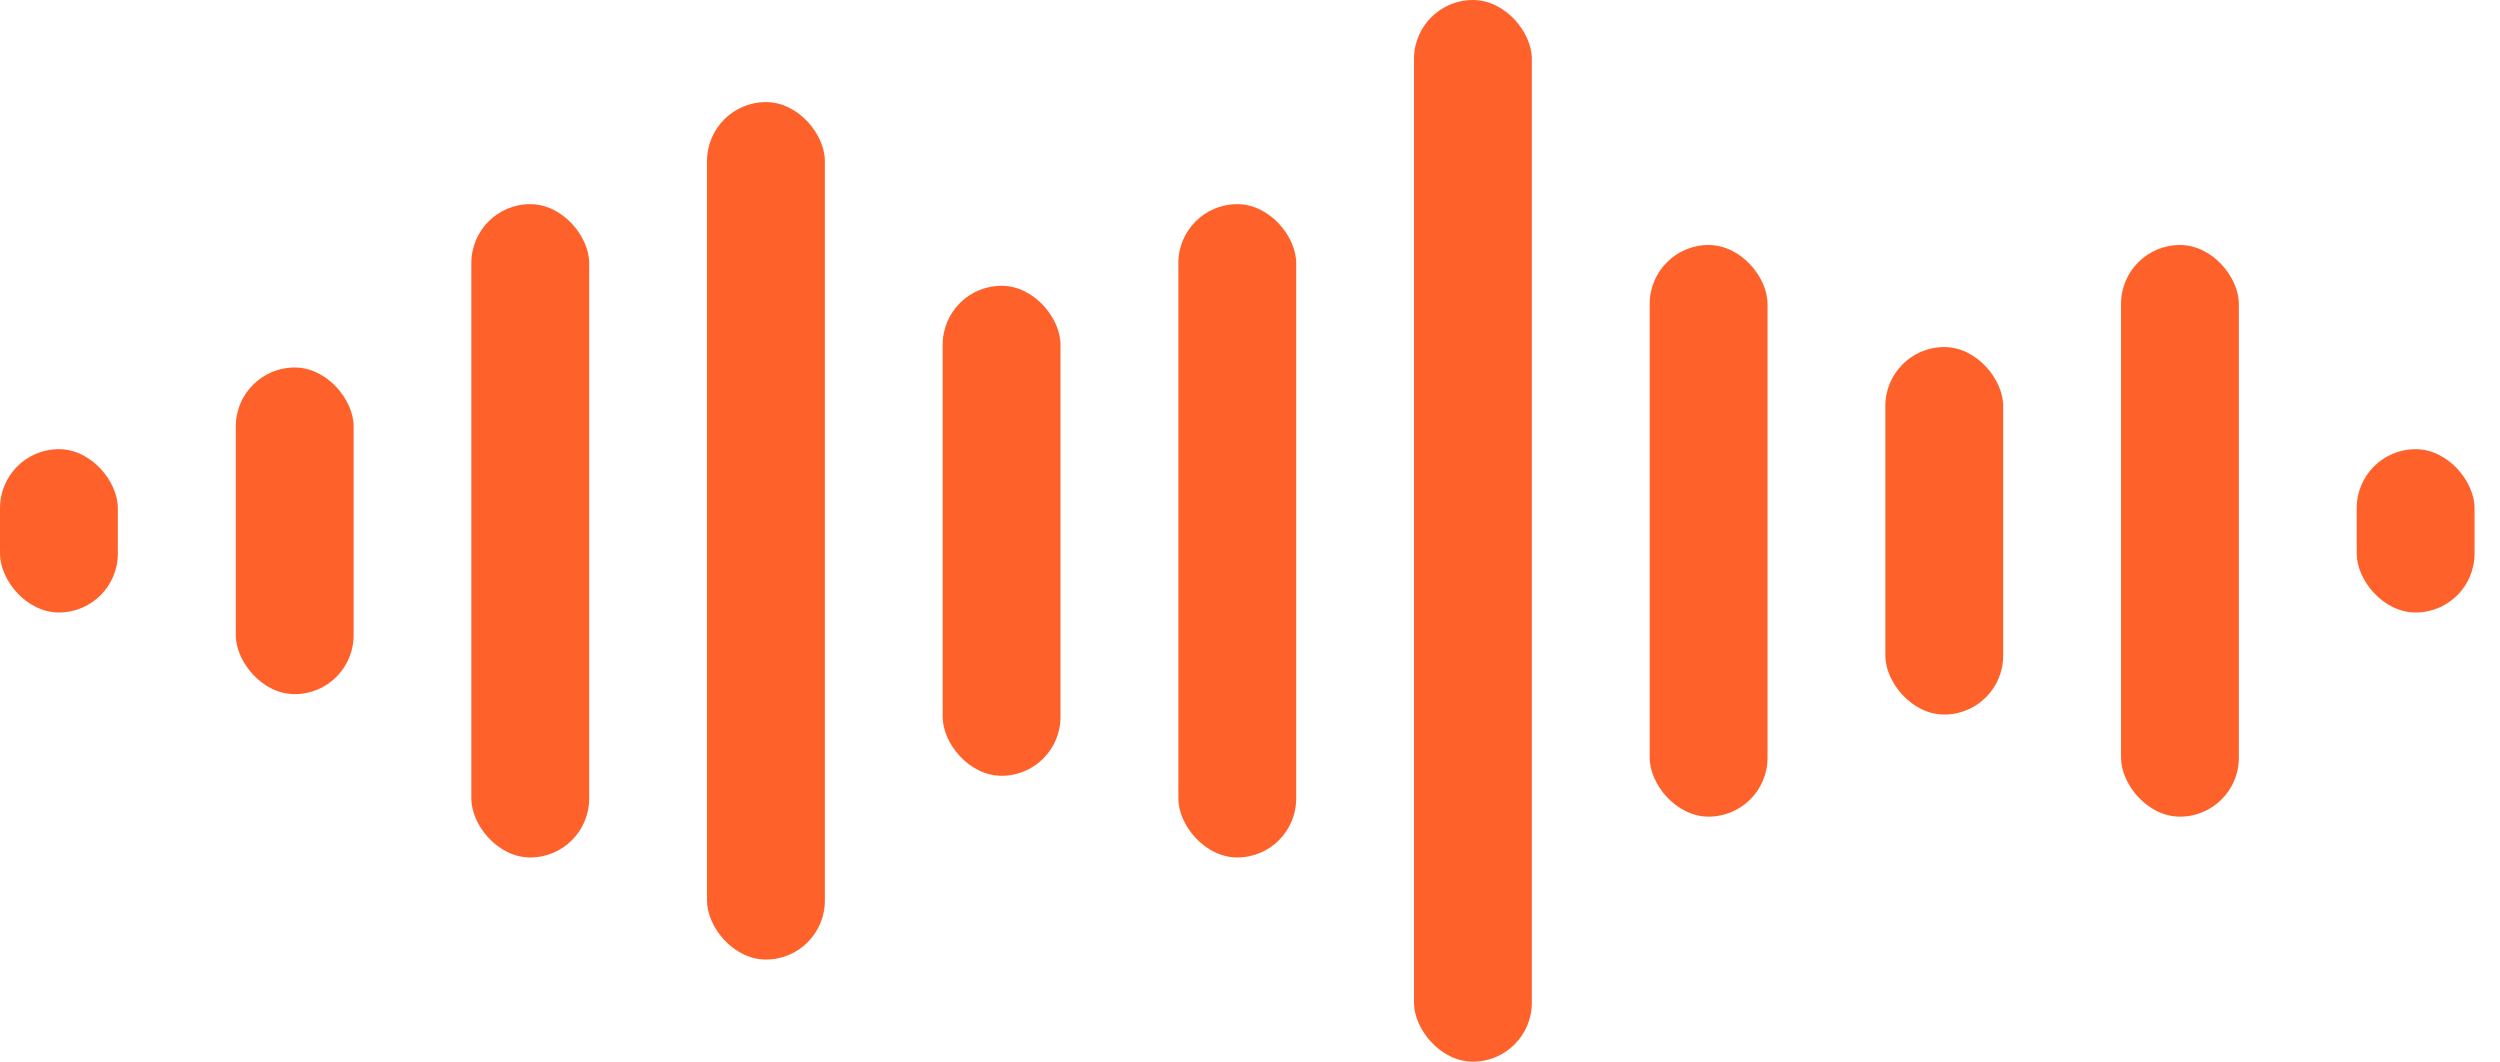 <svg width="73" height="31" viewBox="0 0 73 31" fill="none" xmlns="http://www.w3.org/2000/svg">
<rect x="72.257" y="17.885" width="3.441" height="4.769" rx="1.72" transform="rotate(-180 72.257 17.885)" fill="#FF612B"/>
<rect x="65.375" y="23.846" width="3.441" height="16.692" rx="1.72" transform="rotate(-180 65.375 23.846)" fill="#FF612B"/>
<rect x="58.493" y="20.865" width="3.441" height="10.731" rx="1.72" transform="rotate(-180 58.493 20.865)" fill="#FF612B"/>
<rect x="51.612" y="23.846" width="3.441" height="16.692" rx="1.72" transform="rotate(-180 51.612 23.846)" fill="#FF612B"/>
<rect x="44.73" y="31" width="3.441" height="31" rx="1.72" transform="rotate(-180 44.73 31)" fill="#FF612B"/>
<rect x="37.849" y="25.038" width="3.441" height="19.077" rx="1.72" transform="rotate(-180 37.849 25.038)" fill="#FF612B"/>
<rect x="30.967" y="22.653" width="3.441" height="14.308" rx="1.72" transform="rotate(-180 30.967 22.653)" fill="#FF612B"/>
<rect x="24.086" y="28.019" width="3.441" height="25.038" rx="1.72" transform="rotate(-180 24.086 28.019)" fill="#FF612B"/>
<rect x="17.204" y="25.038" width="3.441" height="19.077" rx="1.72" transform="rotate(-180 17.204 25.038)" fill="#FF612B"/>
<rect x="10.326" y="20.269" width="3.441" height="9.538" rx="1.72" transform="rotate(-180 10.326 20.269)" fill="#FF612B"/>
<rect x="3.441" y="17.885" width="3.441" height="4.769" rx="1.72" transform="rotate(-180 3.441 17.885)" fill="#FF612B"/>
</svg>
